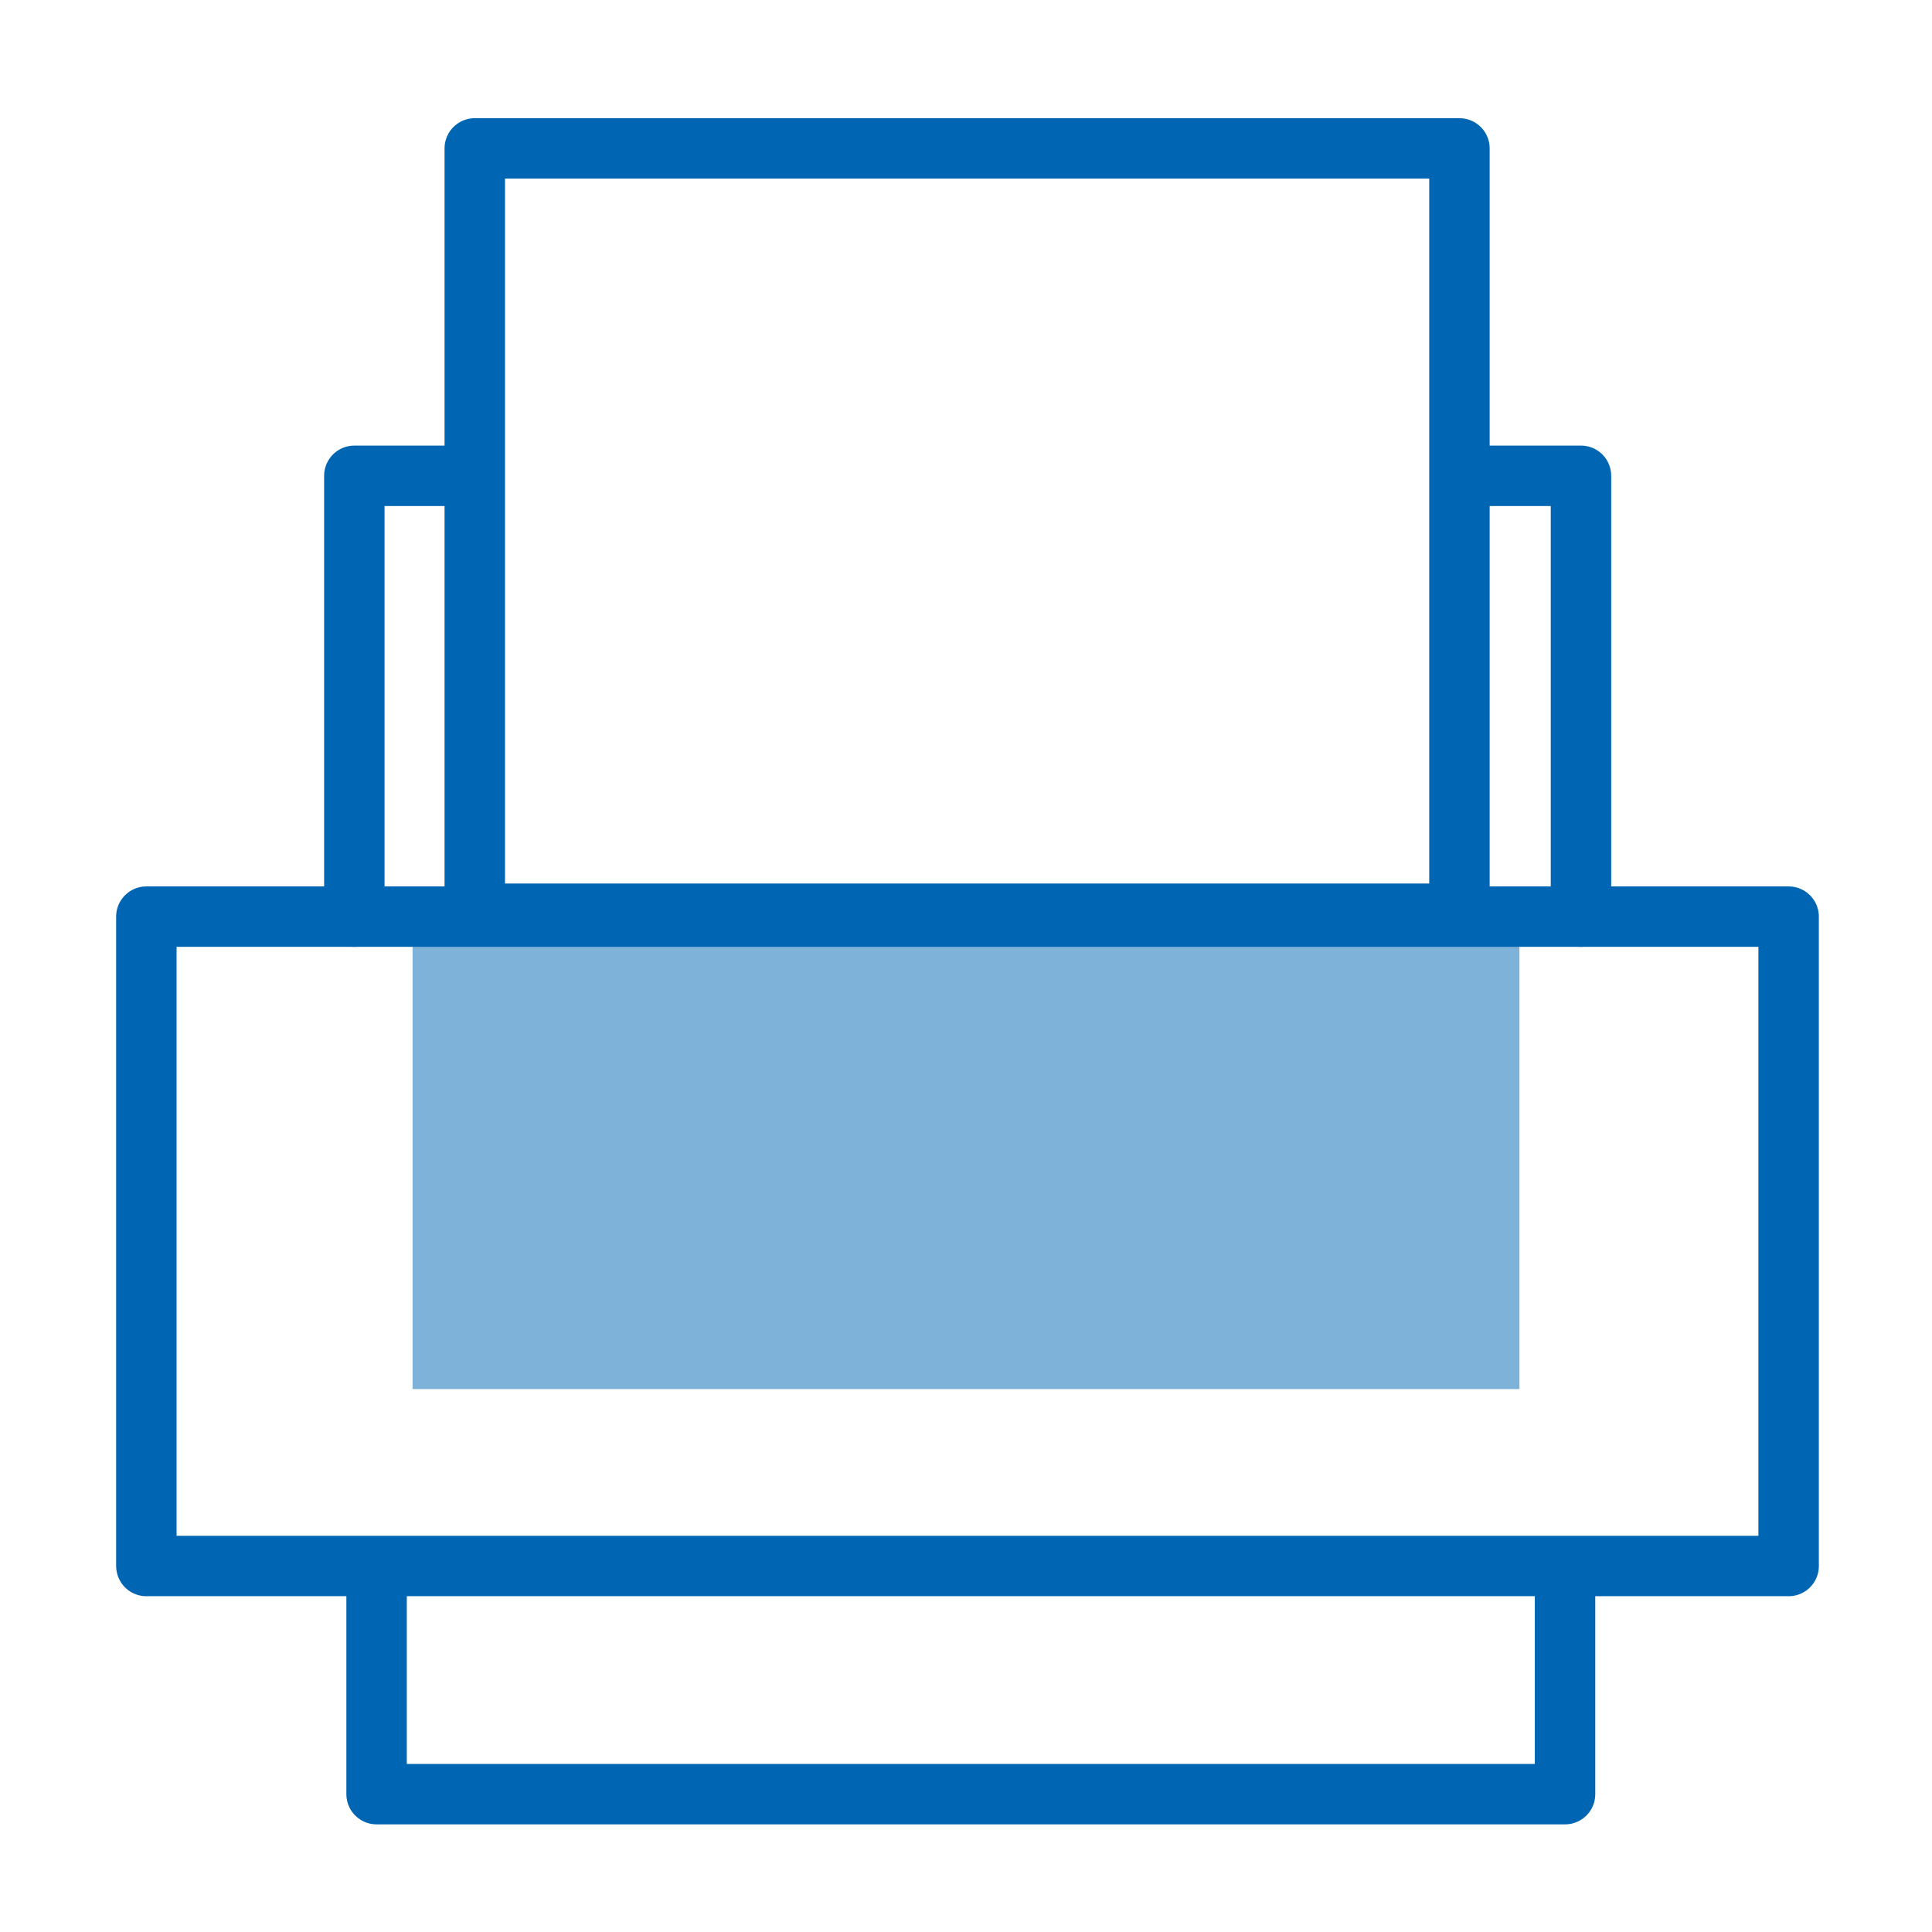 <svg height="48" width="48" xmlns="http://www.w3.org/2000/svg"><g transform="matrix(2.75 0 0 2.749 -1518.75 10.257)"><path d="m556 4.823v4h10v-4z" fill="#0066b3" opacity=".5"/><g fill="none" stroke="#0066b3" stroke-linejoin="round" stroke-width=".546"><path d="m566.412 10.563v1.921h-10.737v-1.986" stroke-linecap="square"/><path d="m553.595 4.553h14.837v5.869h-14.837z" stroke-linecap="square"/><path d="m556.562-2.39h8.896v6.917h-8.896z" stroke-linecap="square"/><path d="m555.474 4.553v-3.984h.947" stroke-linecap="round"/><path d="m566.556 4.553v-3.984h-.947" stroke-linecap="round"/></g></g></svg>